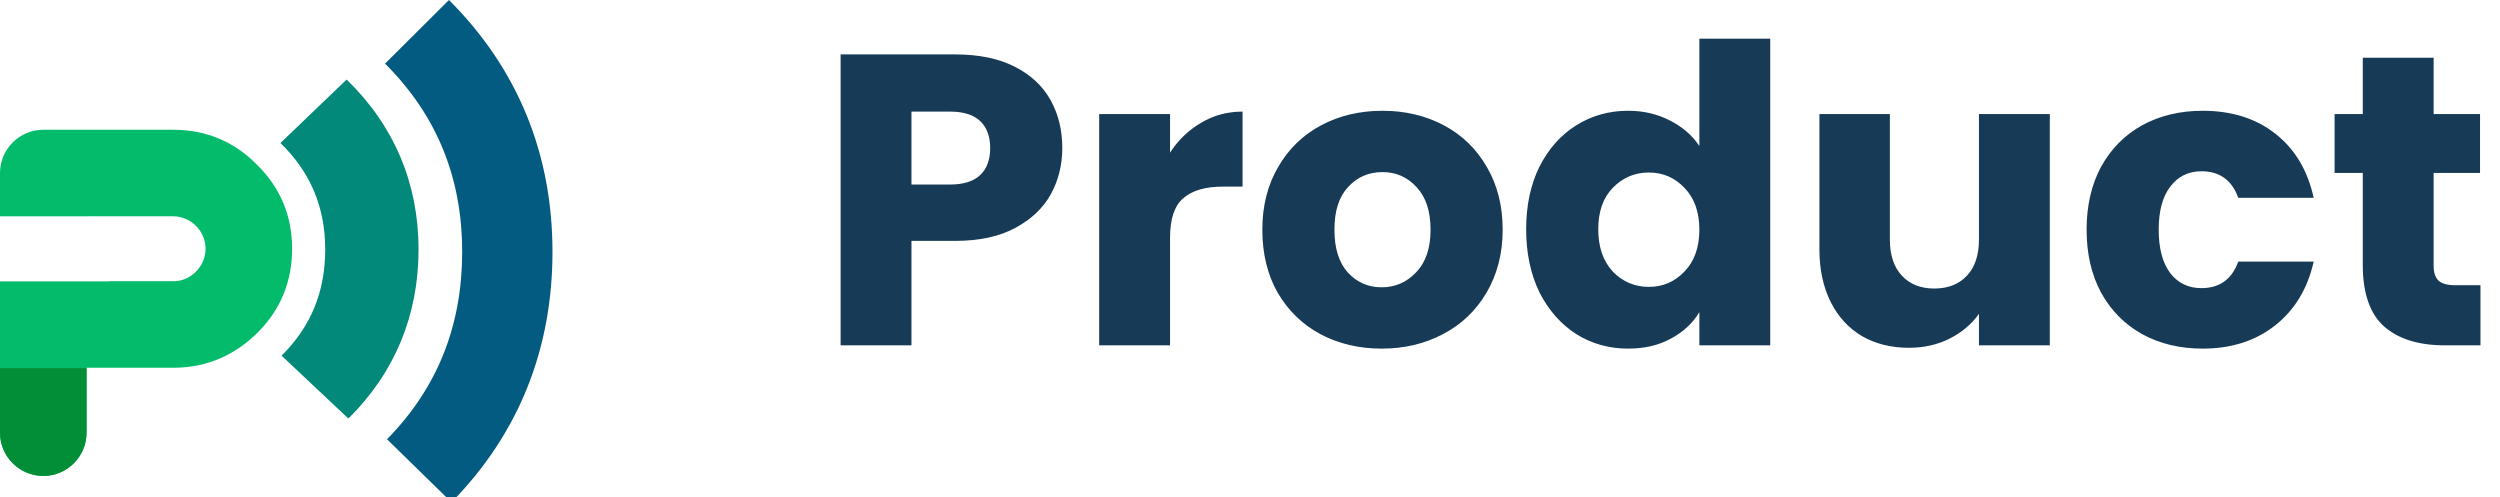 <svg width="181" height="36" viewBox="0 0 181 36" fill="none" xmlns="http://www.w3.org/2000/svg">
<g clip-path="url(#clip0_2:2)">
<path d="M76.91 10.72C76.91 11.94 76.63 13.06 76.07 14.08C75.51 15.08 74.65 15.89 73.49 16.51C72.33 17.13 70.89 17.44 69.17 17.44H65.99V25H60.86V3.94H69.17C70.85 3.94 72.27 4.23 73.43 4.81C74.59 5.39 75.46 6.19 76.04 7.21C76.62 8.23 76.91 9.4 76.91 10.72ZM68.78 13.36C69.76 13.36 70.49 13.13 70.97 12.67C71.45 12.21 71.69 11.56 71.69 10.72C71.69 9.88 71.45 9.23 70.97 8.77C70.49 8.31 69.76 8.08 68.78 8.08H65.99V13.36H68.78ZM84.711 11.05C85.311 10.13 86.061 9.41 86.961 8.89C87.861 8.35 88.861 8.08 89.961 8.08V13.51H88.551C87.271 13.51 86.311 13.79 85.671 14.35C85.031 14.89 84.711 15.85 84.711 17.23V25H79.581V8.26H84.711V11.05ZM100.033 25.24C98.393 25.24 96.913 24.89 95.593 24.19C94.293 23.49 93.263 22.49 92.503 21.19C91.763 19.89 91.393 18.37 91.393 16.63C91.393 14.91 91.773 13.4 92.533 12.1C93.293 10.78 94.333 9.77 95.653 9.07C96.973 8.37 98.453 8.02 100.093 8.02C101.733 8.02 103.213 8.37 104.533 9.07C105.853 9.77 106.893 10.78 107.653 12.1C108.413 13.4 108.793 14.91 108.793 16.63C108.793 18.35 108.403 19.87 107.623 21.19C106.863 22.49 105.813 23.49 104.473 24.19C103.153 24.89 101.673 25.24 100.033 25.24ZM100.033 20.8C101.013 20.8 101.843 20.44 102.523 19.72C103.223 19 103.573 17.97 103.573 16.63C103.573 15.29 103.233 14.26 102.553 13.54C101.893 12.82 101.073 12.46 100.093 12.46C99.093 12.46 98.263 12.82 97.603 13.54C96.943 14.24 96.613 15.27 96.613 16.63C96.613 17.97 96.933 19 97.573 19.72C98.233 20.44 99.053 20.8 100.033 20.8ZM110.494 16.6C110.494 14.88 110.814 13.37 111.454 12.07C112.114 10.77 113.004 9.77 114.124 9.07C115.244 8.37 116.494 8.02 117.874 8.02C118.974 8.02 119.974 8.25 120.874 8.71C121.794 9.17 122.514 9.79 123.034 10.57V2.8H128.164V25H123.034V22.6C122.554 23.4 121.864 24.04 120.964 24.52C120.084 25 119.054 25.24 117.874 25.24C116.494 25.24 115.244 24.89 114.124 24.19C113.004 23.47 112.114 22.46 111.454 21.16C110.814 19.84 110.494 18.32 110.494 16.6ZM123.034 16.63C123.034 15.35 122.674 14.34 121.954 13.6C121.254 12.86 120.394 12.49 119.374 12.49C118.354 12.49 117.484 12.86 116.764 13.6C116.064 14.32 115.714 15.32 115.714 16.6C115.714 17.88 116.064 18.9 116.764 19.66C117.484 20.4 118.354 20.77 119.374 20.77C120.394 20.77 121.254 20.4 121.954 19.66C122.674 18.92 123.034 17.91 123.034 16.63ZM148.406 8.26V25H143.276V22.72C142.756 23.46 142.046 24.06 141.146 24.52C140.266 24.96 139.286 25.18 138.206 25.18C136.926 25.18 135.796 24.9 134.816 24.34C133.836 23.76 133.076 22.93 132.536 21.85C131.996 20.77 131.726 19.5 131.726 18.04V8.26H136.826V17.35C136.826 18.47 137.116 19.34 137.696 19.96C138.276 20.58 139.056 20.89 140.036 20.89C141.036 20.89 141.826 20.58 142.406 19.96C142.986 19.34 143.276 18.47 143.276 17.35V8.26H148.406ZM151.07 16.63C151.07 14.89 151.42 13.37 152.12 12.07C152.84 10.77 153.83 9.77 155.09 9.07C156.37 8.37 157.83 8.02 159.47 8.02C161.57 8.02 163.32 8.57 164.72 9.67C166.14 10.77 167.07 12.32 167.51 14.32H162.05C161.59 13.04 160.7 12.4 159.38 12.4C158.44 12.4 157.69 12.77 157.13 13.51C156.57 14.23 156.29 15.27 156.29 16.63C156.29 17.99 156.57 19.04 157.13 19.78C157.69 20.5 158.44 20.86 159.38 20.86C160.7 20.86 161.59 20.22 162.05 18.94H167.51C167.07 20.9 166.14 22.44 164.72 23.56C163.3 24.68 161.55 25.24 159.47 25.24C157.83 25.24 156.37 24.89 155.09 24.19C153.83 23.49 152.84 22.49 152.12 21.19C151.42 19.89 151.07 18.37 151.07 16.63ZM179.585 20.65V25H176.975C175.115 25 173.665 24.55 172.625 23.65C171.585 22.73 171.065 21.24 171.065 19.18V12.52H169.025V8.26H171.065V4.18H176.195V8.26H179.555V12.52H176.195V19.24C176.195 19.74 176.315 20.1 176.555 20.32C176.795 20.54 177.195 20.65 177.755 20.65H179.585Z" fill="#173A56"/>
<path fill-rule="evenodd" clip-rule="evenodd" d="M3.133 34.459C1.41 34.459 1.6082e-07 33.049 1.49105e-07 31.326L7.46349e-08 20.372L7.886 20.372L7.886 20.36L12.626 20.36C13.848 20.328 14.882 19.263 14.882 18.01C14.882 16.725 13.817 15.66 12.532 15.66L6.266 15.66L6.266 15.662L4.26148e-08 15.662L2.13005e-08 12.527C9.58517e-09 10.804 1.41 9.394 3.133 9.394L12.532 9.394C14.913 9.394 16.95 10.24 18.61 11.932C20.302 13.592 21.148 15.629 21.148 18.01C21.148 20.36 20.334 22.396 18.673 24.057C17.013 25.717 15.007 26.595 12.658 26.626L6.266 26.626L6.266 31.326C6.266 33.049 4.856 34.459 3.133 34.459Z" fill="#02BC6B"/>
<path fill-rule="evenodd" clip-rule="evenodd" d="M25.097 5.758C28.559 9.12 30.303 13.307 30.303 18.067C30.303 22.747 28.632 26.931 25.224 30.303L20.385 25.751C22.505 23.653 23.545 21.128 23.545 18.067C23.545 14.983 22.473 12.462 20.303 10.354L25.097 5.758Z" fill="#02897A"/>
<path fill-rule="evenodd" clip-rule="evenodd" d="M32.505 -3.14562e-08C37.491 4.978 40 11.15 40 18.234C40 25.207 37.592 31.375 32.688 36.364L28.019 31.801C31.672 28.085 33.461 23.578 33.461 18.234C33.461 12.836 31.611 8.333 27.879 4.606L32.505 -3.14562e-08Z" fill="#035B81"/>
<path fill-rule="evenodd" clip-rule="evenodd" d="M-1.14326e-05 26.652L6.266 26.652L6.266 31.326C6.266 33.049 4.856 34.459 3.133 34.459C1.41 34.459 -1.13891e-05 33.049 -1.14009e-05 31.326L-1.14326e-05 26.652Z" fill="#028E37"/>
</g>
<defs>
<clipPath id="clip0_2:2">
<rect width="181" height="36" fill="white"/>
</clipPath>
</defs>
</svg>
